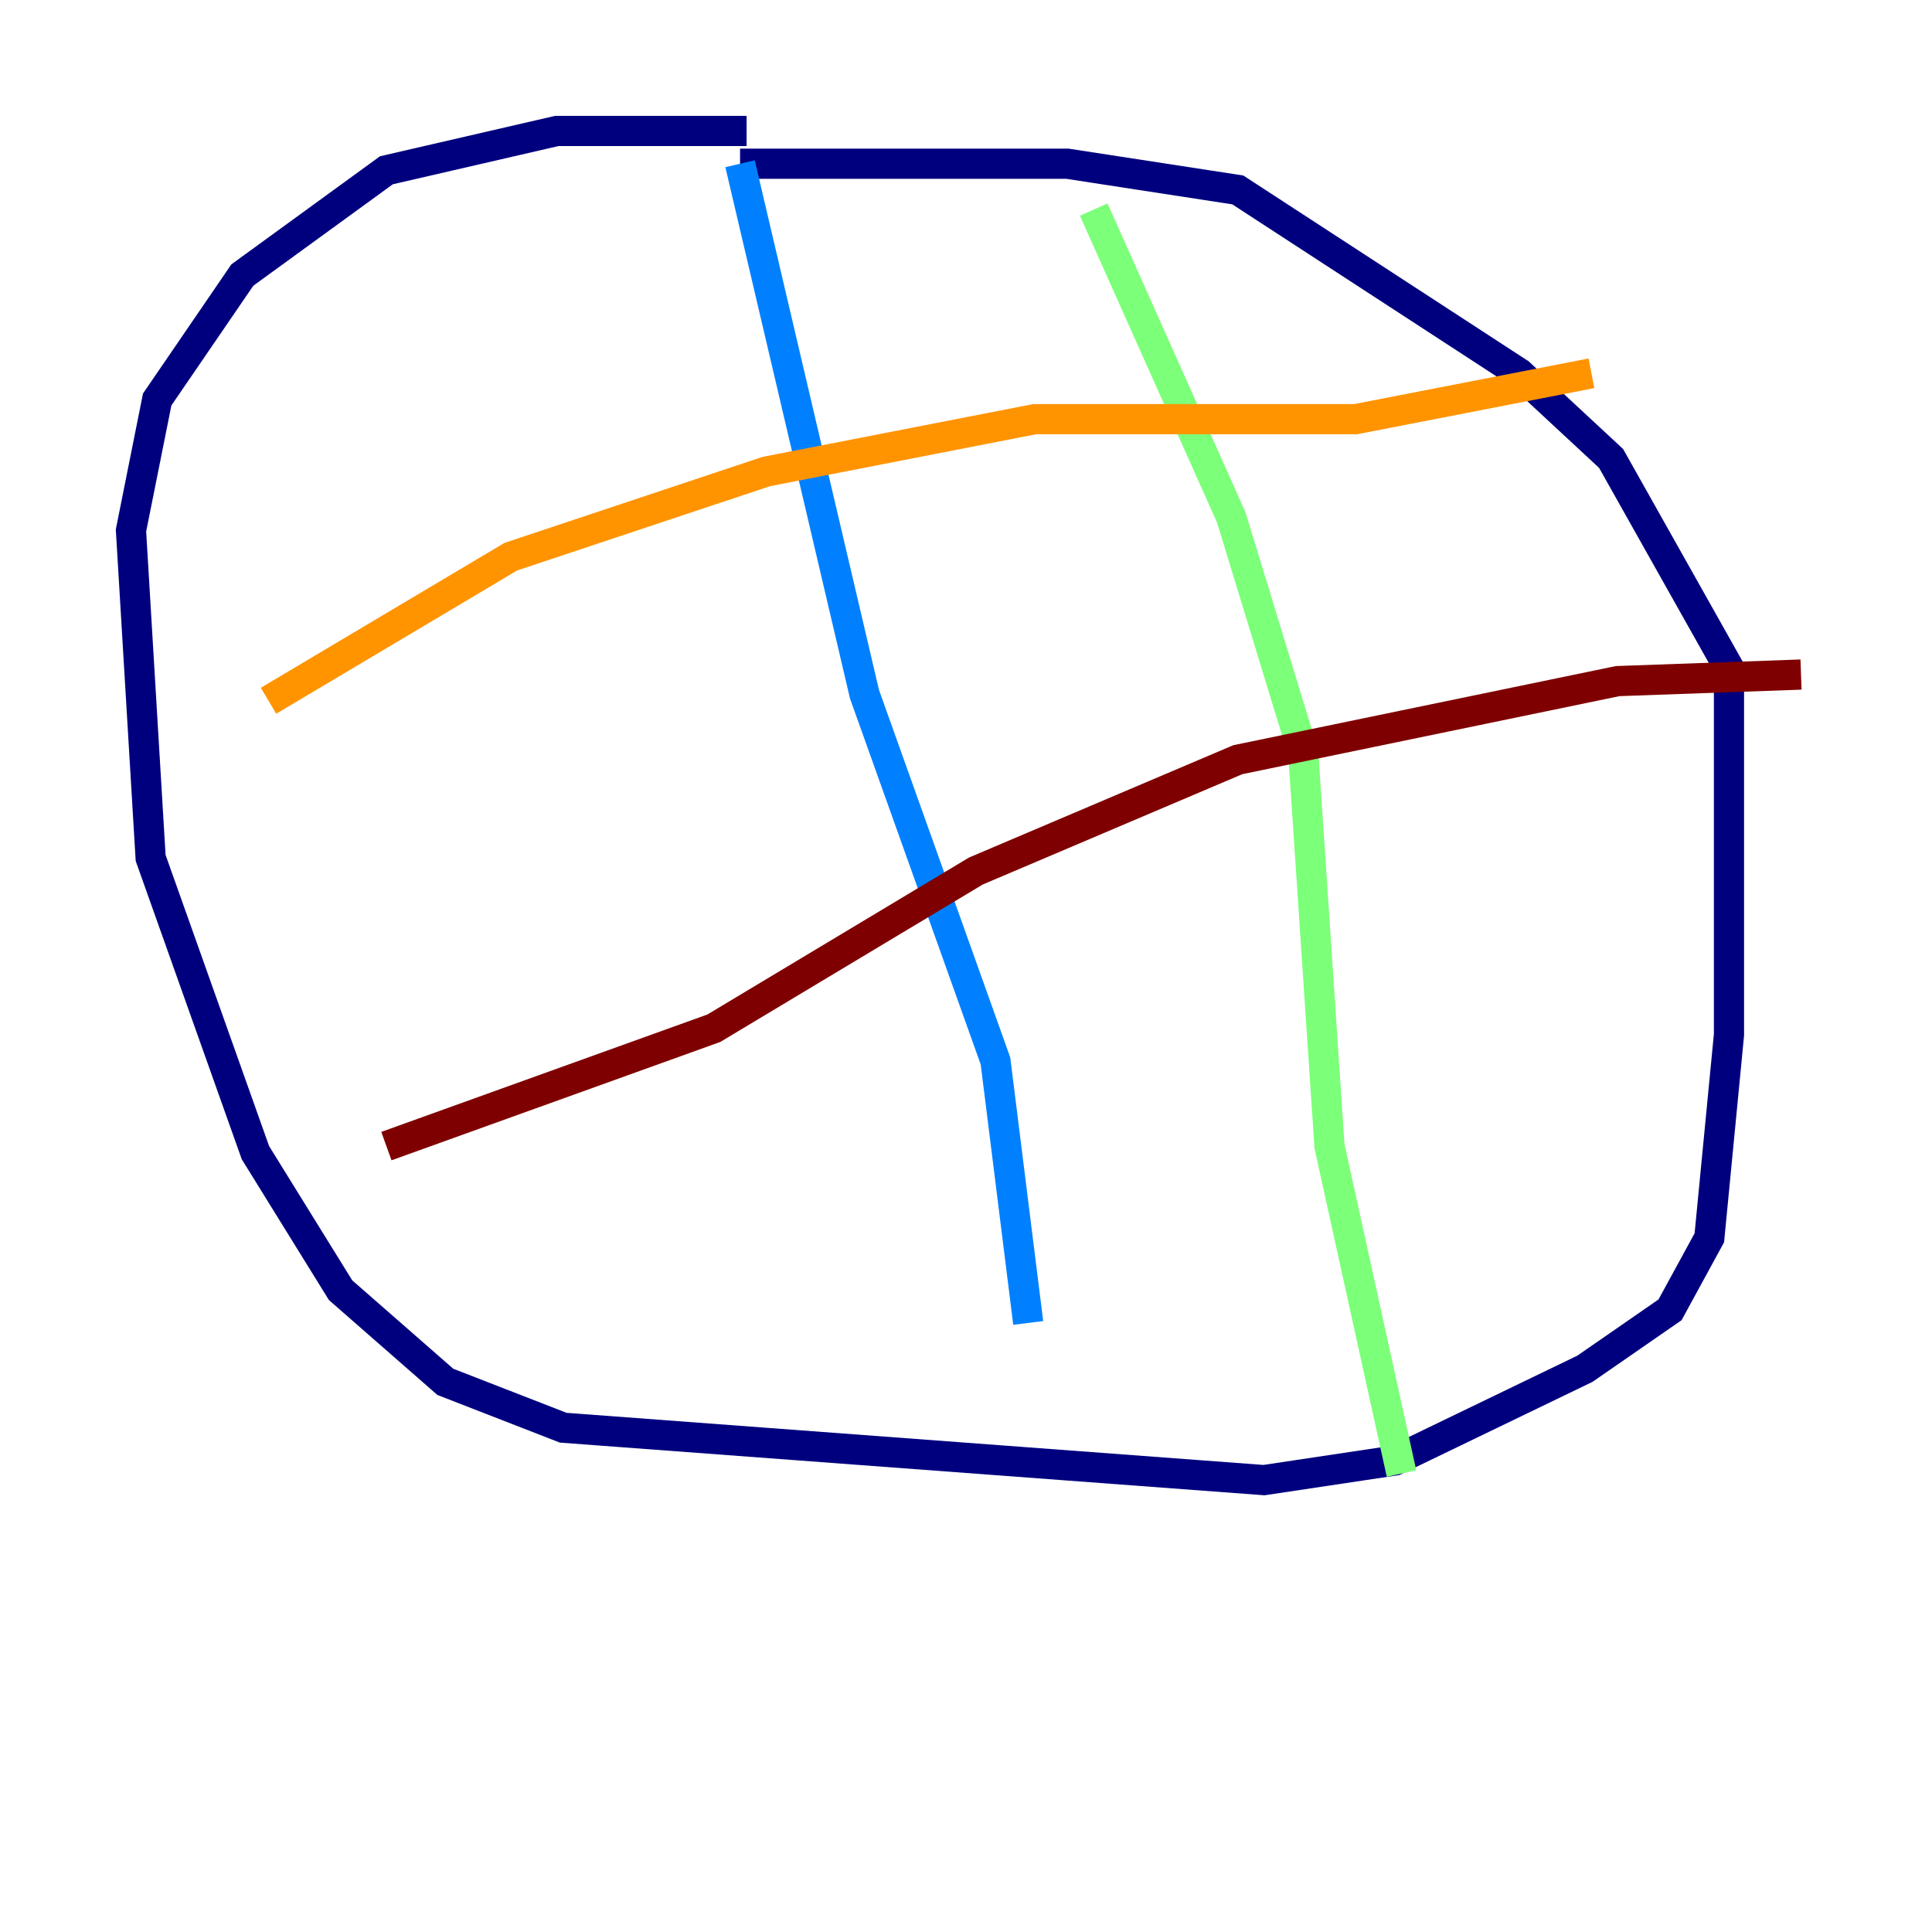 <?xml version="1.0" encoding="utf-8" ?>
<svg baseProfile="tiny" height="128" version="1.2" viewBox="0,0,128,128" width="128" xmlns="http://www.w3.org/2000/svg" xmlns:ev="http://www.w3.org/2001/xml-events" xmlns:xlink="http://www.w3.org/1999/xlink"><defs /><polyline fill="none" points="49.464,8.678 36.881,8.678 25.6,11.281 16.054,18.224 10.414,26.468 8.678,35.146 9.98,56.841 16.922,76.366 22.563,85.478 29.505,91.552 37.315,94.59 83.742,98.061 92.42,96.759 105.003,90.685 110.644,86.78 113.248,82.007 114.549,68.556 114.549,44.258 106.739,30.373 100.664,24.732 82.007,12.583 70.725,10.848 49.031,10.848" stroke="#00007f" stroke-width="2" /><polyline fill="none" points="49.031,10.848 57.275,45.993 65.953,70.291 68.122,87.647" stroke="#0080ff" stroke-width="2" /><polyline fill="none" points="72.461,13.885 81.573,34.278 86.346,49.898 88.081,75.932 92.854,97.627" stroke="#7cff79" stroke-width="2" /><polyline fill="none" points="17.79,46.427 33.844,36.881 50.766,31.241 68.556,27.77 89.817,27.77 105.437,24.732" stroke="#ff9400" stroke-width="2" /><polyline fill="none" points="25.6,75.932 47.295,68.122 64.651,57.709 82.007,50.332 107.173,45.125 119.322,44.691" stroke="#7f0000" stroke-width="2" /></svg>